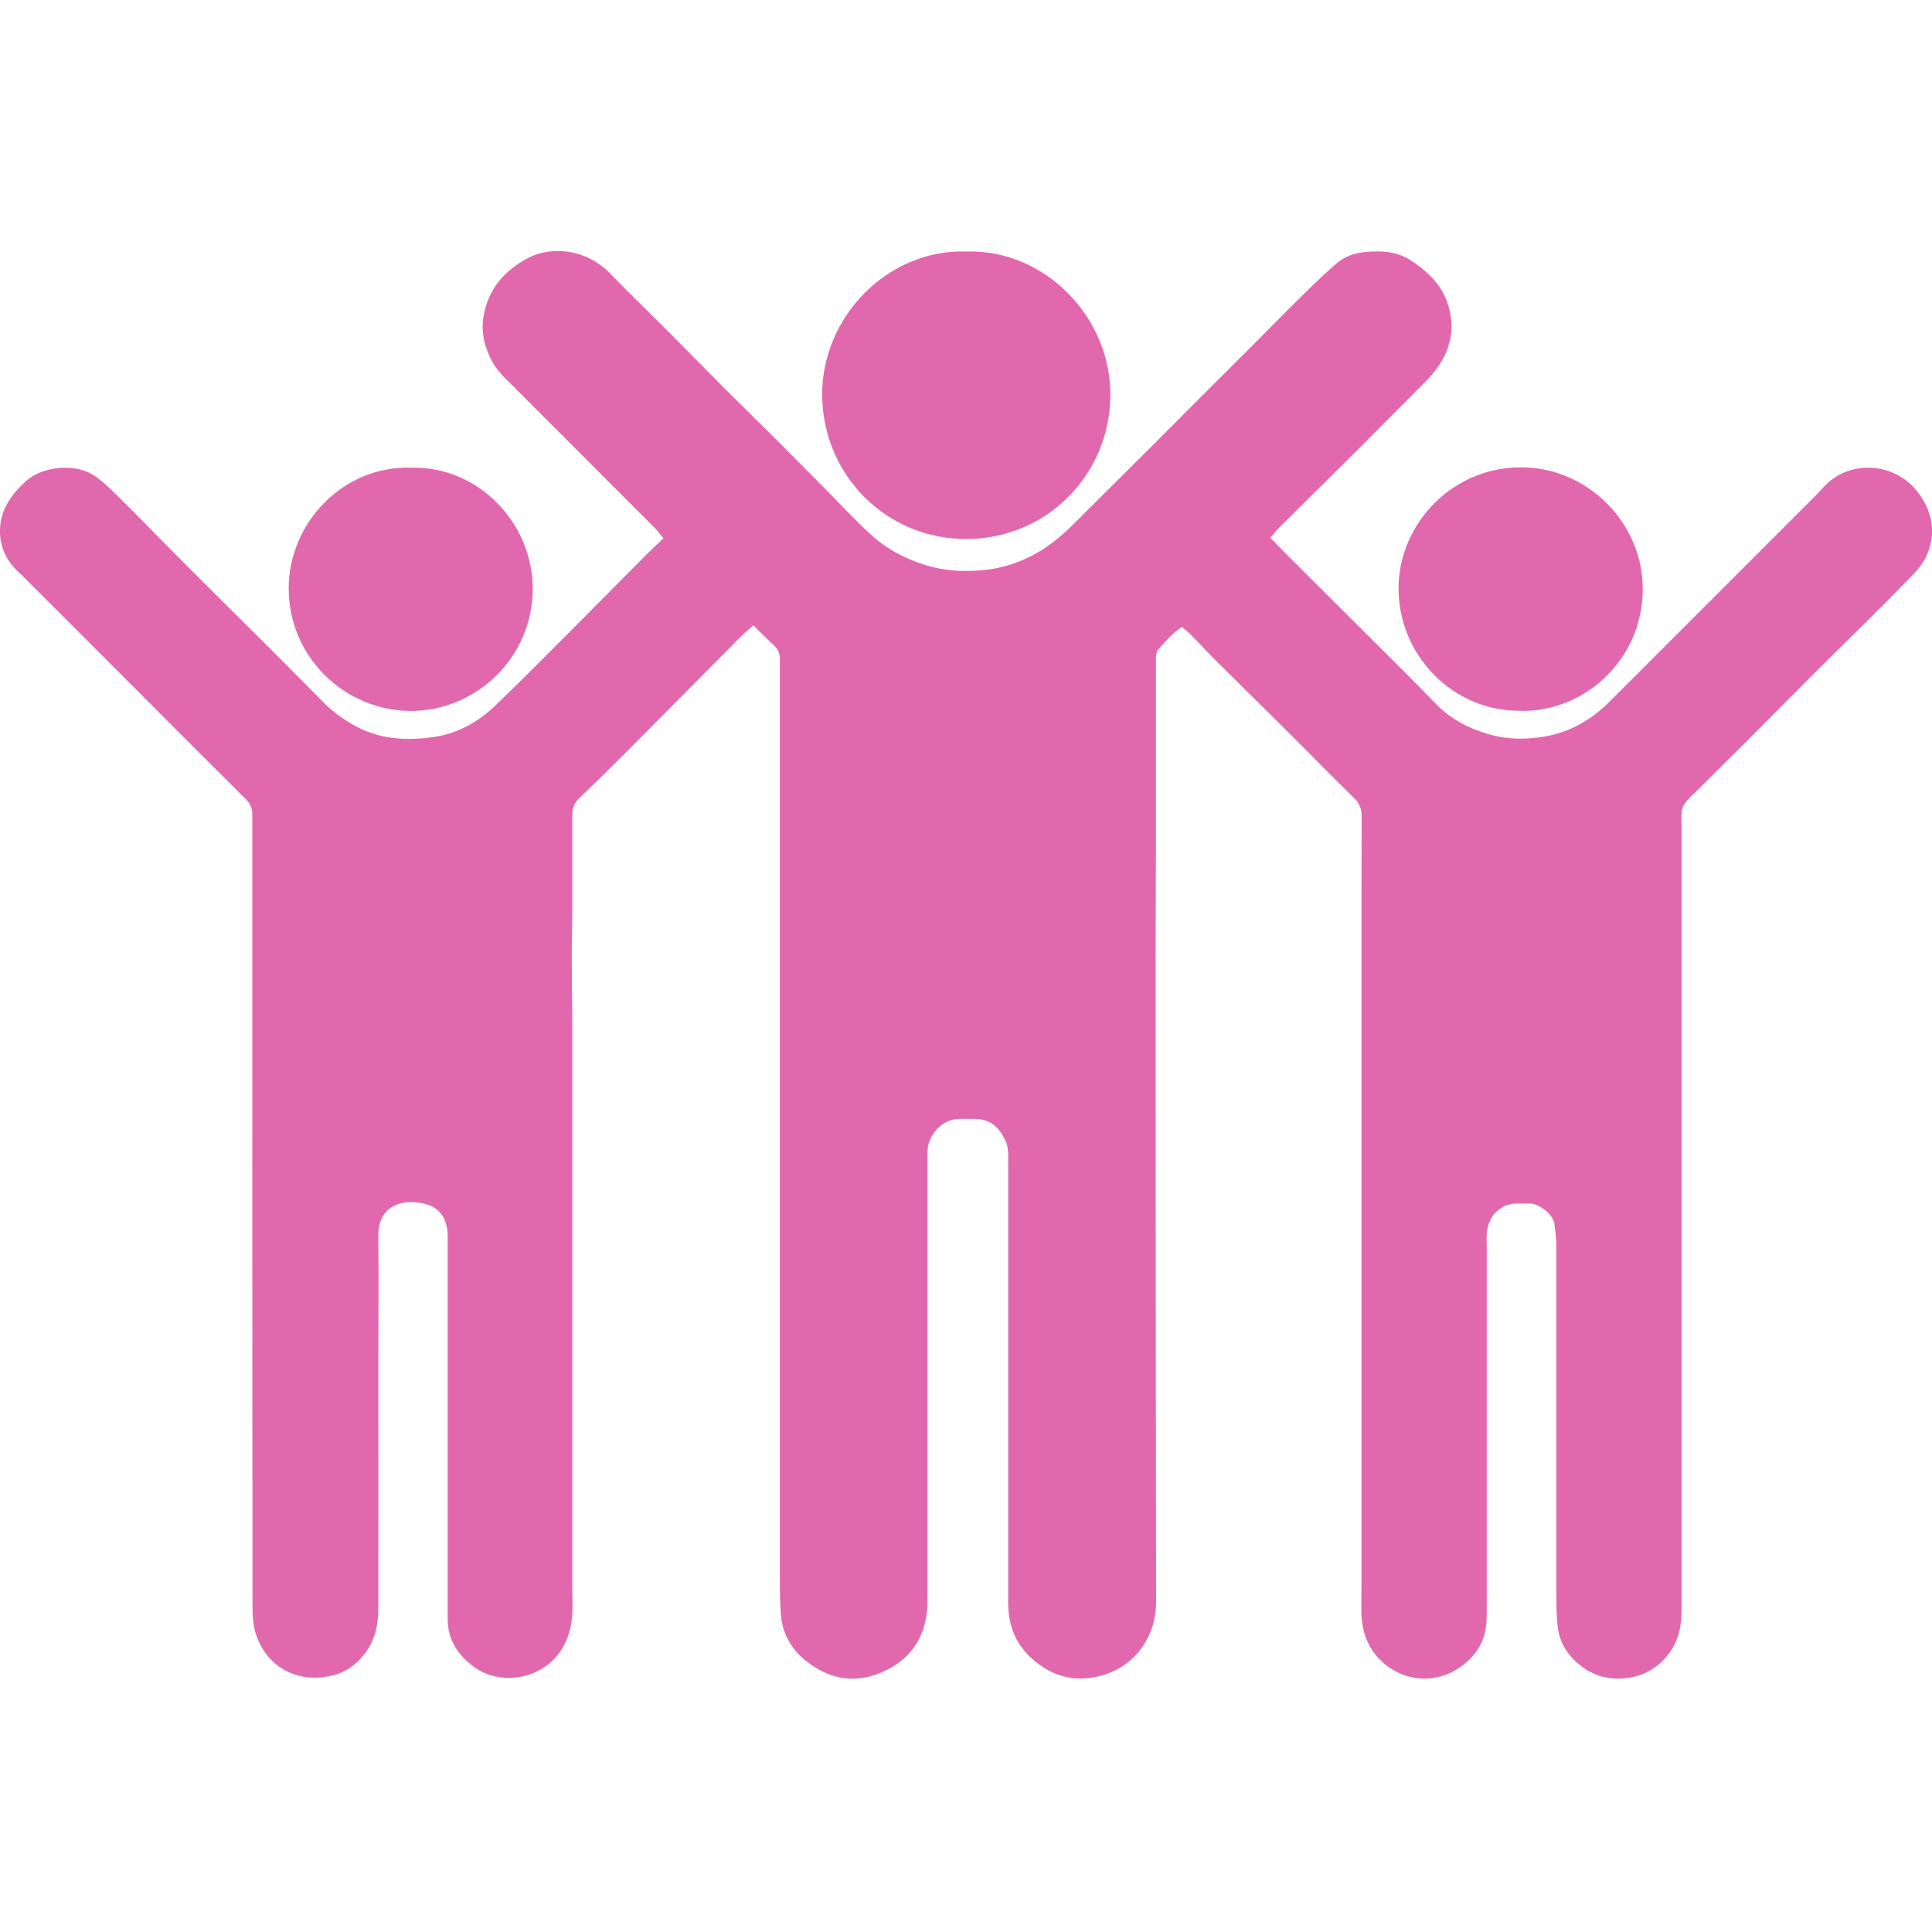 <svg width="100" height="100" viewBox="0 0 100 100" fill="none" xmlns="http://www.w3.org/2000/svg">
<g clip-path="url(#clip0_159_90425)">
<path d="M34.337 27.855C34.167 27.658 34.06 27.506 33.935 27.372C31.505 24.943 29.076 22.513 26.646 20.075C26.217 19.646 25.762 19.244 25.467 18.699C25.056 17.922 24.869 17.127 25.056 16.225C25.333 14.876 26.155 13.983 27.307 13.366C28.647 12.661 30.425 12.973 31.532 14.108C32.622 15.233 33.756 16.323 34.864 17.439C35.73 18.306 36.588 19.19 37.455 20.057C38.33 20.932 39.223 21.808 40.108 22.683C41.001 23.576 41.876 24.469 42.769 25.363C43.538 26.14 44.279 26.944 45.083 27.676C45.833 28.364 46.709 28.846 47.682 29.177C48.799 29.561 49.933 29.623 51.059 29.489C52.238 29.347 53.337 28.909 54.319 28.203C55.043 27.685 55.641 27.051 56.258 26.435C57.356 25.345 58.455 24.246 59.554 23.156C60.402 22.308 61.26 21.45 62.108 20.593C63.02 19.681 63.931 18.779 64.833 17.877C65.717 16.993 66.593 16.091 67.486 15.215C68.04 14.67 68.611 14.126 69.201 13.616C69.638 13.241 70.183 13.08 70.755 13.036C71.514 12.973 72.256 13.018 72.935 13.42C73.158 13.554 73.372 13.715 73.578 13.875C74.15 14.331 74.623 14.876 74.873 15.555C75.132 16.242 75.221 16.957 75.025 17.716C74.811 18.556 74.337 19.199 73.748 19.789C72.631 20.905 71.514 22.04 70.398 23.156C68.986 24.559 67.566 25.961 66.155 27.363C66.012 27.506 65.896 27.667 65.753 27.837C66.11 28.203 66.45 28.552 66.789 28.891C68.692 30.794 70.603 32.687 72.506 34.59C73.122 35.206 73.739 35.832 74.346 36.457C75.105 37.234 76.034 37.707 77.079 38.011C78.035 38.288 79.018 38.279 79.974 38.118C81.26 37.895 82.376 37.252 83.305 36.323C86.575 33.062 89.826 29.802 93.087 26.542C93.533 26.095 93.98 25.666 94.4 25.202C95.632 23.844 97.856 23.889 99.089 25.264C100.072 26.372 100.259 27.694 99.67 28.864C99.509 29.177 99.277 29.472 99.036 29.722C98.124 30.669 97.195 31.598 96.266 32.518C95.4 33.375 94.525 34.224 93.667 35.09C92.595 36.162 91.532 37.243 90.46 38.315C89.576 39.199 88.683 40.075 87.798 40.959C87.602 41.155 87.388 41.343 87.218 41.566C87.12 41.691 87.057 41.87 87.039 42.031C87.012 42.281 87.039 42.531 87.039 42.781C87.039 56.287 87.039 69.784 87.039 83.29C87.039 84.13 86.896 84.943 86.351 85.631C85.815 86.309 85.128 86.729 84.27 86.846C83.359 86.971 82.519 86.774 81.796 86.202C81.153 85.693 80.715 85.023 80.626 84.192C80.554 83.567 80.554 82.942 80.554 82.317C80.554 76.35 80.554 70.383 80.554 64.416C80.554 64.076 80.492 63.737 80.465 63.398C80.429 62.861 79.625 62.254 79.116 62.29C78.687 62.317 78.258 62.218 77.83 62.451C77.258 62.763 77.008 63.237 76.954 63.844C76.936 64.094 76.954 64.344 76.954 64.594C76.954 70.749 76.954 76.903 76.954 83.058C76.954 83.308 76.954 83.558 76.945 83.808C76.927 84.916 76.391 85.756 75.498 86.345C74.176 87.23 72.381 87.024 71.255 85.72C70.746 85.121 70.505 84.389 70.469 83.603C70.451 83.129 70.469 82.665 70.469 82.192C70.469 71.499 70.469 60.807 70.469 50.115C70.469 47.498 70.469 44.871 70.478 42.254C70.478 41.87 70.371 41.584 70.085 41.307C68.826 40.075 67.593 38.806 66.342 37.565C65.199 36.43 64.047 35.305 62.912 34.17C62.492 33.75 62.09 33.313 61.68 32.893C61.528 32.741 61.358 32.607 61.17 32.446C60.679 32.786 60.313 33.205 59.947 33.625C59.831 33.759 59.831 34.009 59.831 34.197C59.831 37.404 59.831 40.602 59.831 43.808C59.831 45.693 59.813 47.578 59.813 49.454C59.813 60.602 59.822 71.749 59.84 82.888C59.84 84.719 58.759 86.265 56.972 86.738C55.945 87.015 54.918 86.899 53.989 86.292C52.783 85.506 52.175 84.407 52.184 82.96C52.184 75.376 52.184 67.792 52.184 60.209C52.184 59.807 52.22 59.405 52.032 59.012C51.711 58.351 51.255 57.931 50.496 57.913C50.228 57.913 49.96 57.913 49.692 57.913C48.808 57.877 47.995 58.753 48.004 59.637C48.004 60.298 48.004 60.959 48.004 61.611C48.004 68.382 48.004 75.144 48.004 81.915C48.004 82.29 48.004 82.665 48.004 83.049C47.941 84.568 47.298 85.729 45.905 86.435C44.431 87.176 43.037 86.988 41.778 86.015C40.974 85.398 40.474 84.55 40.411 83.505C40.384 83.094 40.367 82.692 40.367 82.281C40.367 72.982 40.367 63.692 40.367 54.394C40.367 53.009 40.367 51.633 40.367 50.249C40.367 44.862 40.367 39.485 40.367 34.099C40.367 33.813 40.268 33.599 40.054 33.402C39.697 33.08 39.366 32.732 39 32.366C38.75 32.589 38.535 32.759 38.339 32.955C36.409 34.903 34.48 36.85 32.55 38.797C31.711 39.637 30.862 40.477 29.996 41.298C29.737 41.548 29.621 41.816 29.621 42.165C29.621 43.8 29.621 45.434 29.621 47.06C29.621 47.855 29.594 48.65 29.594 49.454C29.594 50.517 29.612 51.589 29.621 52.652C29.621 53.607 29.621 54.563 29.621 55.528C29.621 64.371 29.621 73.205 29.621 82.049C29.621 82.549 29.647 83.058 29.621 83.558C29.567 84.335 29.353 85.059 28.843 85.684C27.763 87.015 25.762 87.185 24.538 86.283C23.698 85.666 23.18 84.88 23.171 83.808C23.171 83.353 23.171 82.897 23.171 82.442C23.171 76.287 23.171 70.133 23.171 63.978C23.171 63.237 22.868 62.585 22.135 62.352C21.001 61.995 19.554 62.299 19.581 63.978C19.607 66.256 19.581 68.534 19.581 70.811C19.581 74.956 19.589 79.101 19.581 83.246C19.581 84.076 19.42 84.88 18.893 85.577C18.437 86.184 17.848 86.586 17.133 86.738C15.409 87.131 13.855 86.309 13.274 84.666C13.122 84.228 13.069 83.746 13.069 83.281C13.06 73.42 13.06 63.558 13.06 53.706C13.06 49.856 13.06 46.015 13.06 42.165C13.06 41.843 12.97 41.611 12.738 41.379C10.594 39.244 8.45 37.1 6.316 34.956C4.574 33.214 2.832 31.464 1.081 29.722C0.358 29.105 -0.035 28.319 0 27.39C0.036 26.39 0.563 25.622 1.296 24.943C2.224 24.076 3.957 23.987 4.886 24.621C5.378 24.961 5.815 25.398 6.244 25.827C6.941 26.506 7.611 27.203 8.29 27.891C9.21 28.82 10.139 29.748 11.068 30.677C11.961 31.571 12.863 32.455 13.756 33.348C14.784 34.376 15.802 35.403 16.82 36.43C17.267 36.877 17.776 37.225 18.321 37.538C19.625 38.279 21.045 38.351 22.466 38.145C23.68 37.967 24.744 37.377 25.628 36.528C26.977 35.242 28.281 33.902 29.603 32.589C30.889 31.303 32.157 30.008 33.444 28.721C33.721 28.444 34.007 28.185 34.337 27.864V27.855Z" fill="#E268AE"/>
<path d="M49.996 13.018C54.096 12.884 57.517 16.448 57.472 20.494C57.428 24.595 54.158 27.909 49.987 27.899C45.851 27.891 42.6 24.577 42.555 20.485C42.511 16.412 45.95 12.893 49.996 13.018Z" fill="#E268AE"/>
<path d="M21.241 24.21C24.751 24.094 27.574 27.078 27.574 30.472C27.574 34.018 24.644 36.841 21.187 36.796C17.829 36.752 14.943 34.009 14.943 30.454C14.943 27.069 17.766 24.103 21.241 24.21Z" fill="#E268AE"/>
<path d="M78.714 36.787C75.239 36.85 72.319 33.911 72.39 30.329C72.453 27.069 75.231 24.085 78.911 24.192C82.207 24.282 85.056 27.069 85.029 30.552C84.994 34.108 82.064 36.85 78.714 36.796V36.787Z" fill="#E268AE"/>
</g>
<defs>
<clipPath id="clip0_159_90425">
<rect width="100" height="73.917" fill="white" transform="translate(0 13)"/>
</clipPath>
</defs>
</svg>
